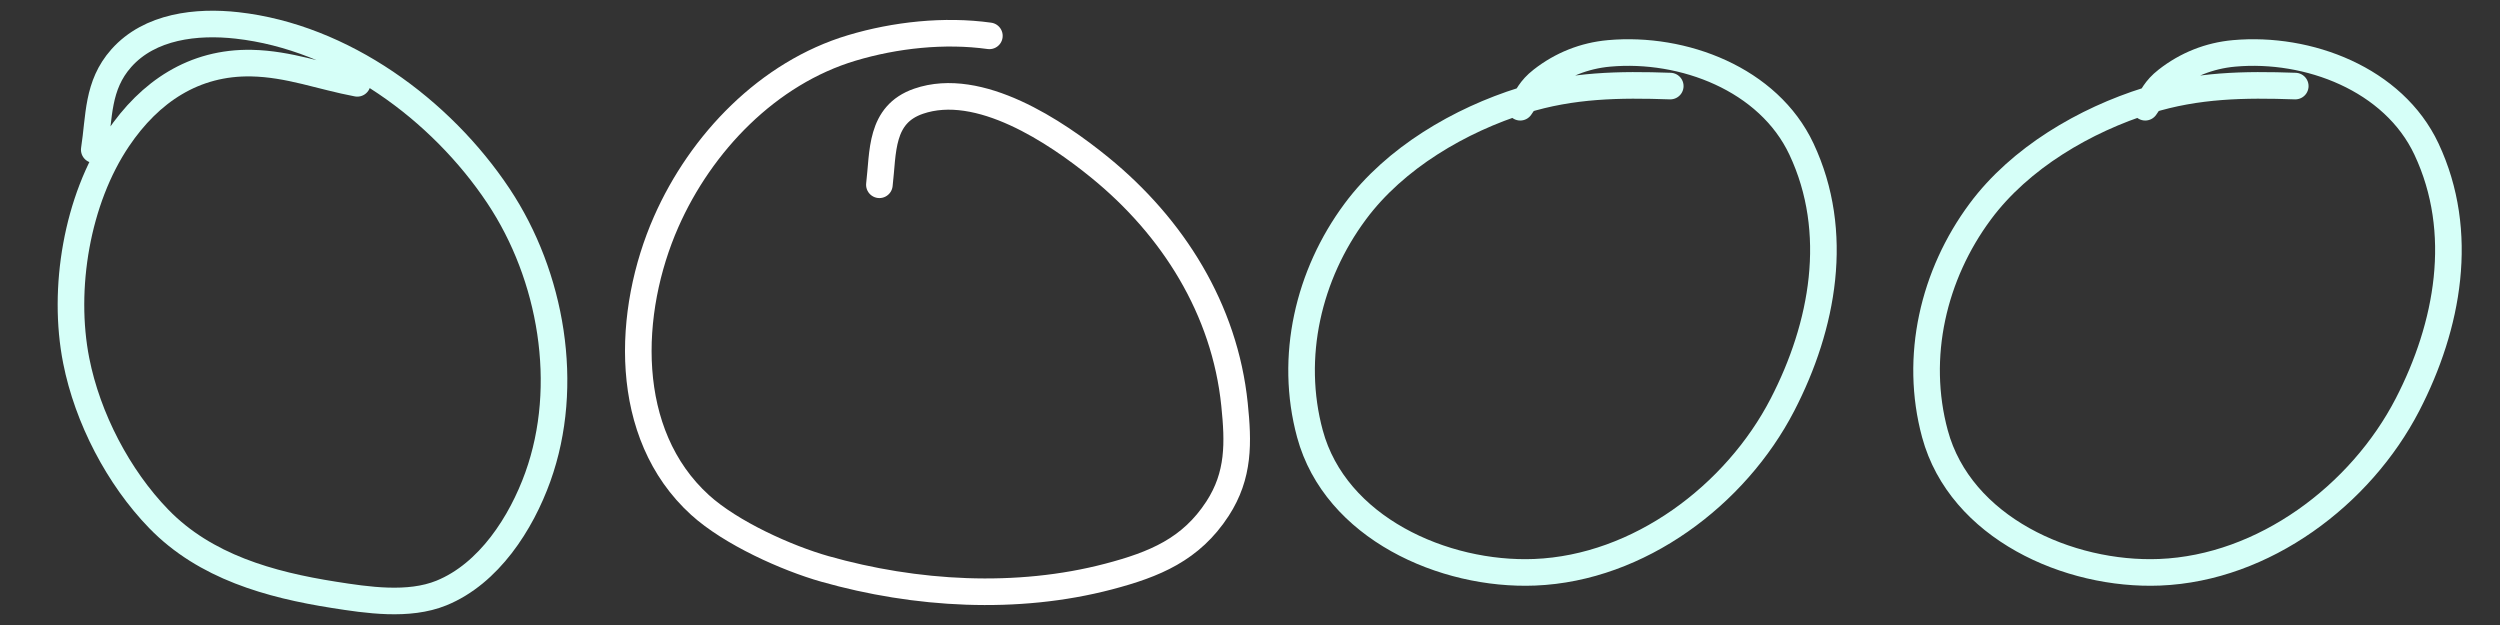 <svg width="188" height="47" viewBox="0 0 188 47" fill="none" xmlns="http://www.w3.org/2000/svg">
<rect x="0" y="0" width="188" height="47" fill="#333333" stroke="none"/>
<path d="M74.402 2.696C71.018 2.227 67.322 2.627 64.057 3.604C57.766 5.486 52.718 10.73 50.094 16.686C47.135 23.402 46.755 32.624 52.643 37.975C54.963 40.084 59.166 41.971 62.035 42.784C68.854 44.717 76.476 45.167 83.369 43.356C86.83 42.447 89.564 41.319 91.558 38.252C93.197 35.73 93.13 33.282 92.836 30.416C92.103 23.254 88.203 17.075 82.709 12.6C79.403 9.909 73.636 6.036 69.071 7.614C66.164 8.62 66.424 11.439 66.13 13.895" stroke="white" stroke-width="2" stroke-linecap="round"/>
<path d="M172.604 6.473C168.772 6.338 165.221 6.392 161.515 7.549C156.779 9.028 151.91 11.873 148.915 15.907C145.385 20.659 143.94 26.838 145.507 32.621C147.424 39.694 155.565 43.31 162.415 43.035C170.239 42.721 177.523 37.242 181.042 30.435C184.106 24.509 185.411 17.468 182.472 11.214C179.993 5.937 173.566 3.516 168.008 4.014C166.138 4.181 164.414 4.873 162.945 6.023C162.06 6.715 161.905 7.247 161.322 8.064" stroke="#D6FFF8" stroke-width="2" stroke-linecap="round"/>
<path d="M125.604 6.473C121.772 6.338 118.221 6.392 114.515 7.549C109.779 9.028 104.91 11.873 101.915 15.907C98.385 20.659 96.941 26.838 98.507 32.621C100.424 39.694 108.565 43.31 115.415 43.035C123.239 42.721 130.523 37.242 134.042 30.435C137.106 24.509 138.411 17.468 135.472 11.214C132.993 5.937 126.566 3.516 121.008 4.014C119.138 4.181 117.414 4.873 115.945 6.023C115.06 6.715 114.905 7.247 114.322 8.064" stroke="#D6FFF8" stroke-width="2" stroke-linecap="round"/>
<path d="M26.868 6.267C24.166 5.76 21.732 4.804 18.919 4.747C14.594 4.659 11.266 6.896 8.875 10.437C5.778 15.024 4.663 21.711 5.732 27.125C6.582 31.428 8.892 35.884 11.946 39.028C15.43 42.615 20.297 43.972 25.091 44.728C27.599 45.124 30.725 45.599 33.194 44.595C36.769 43.141 39.199 39.336 40.445 35.865C42.916 28.982 41.479 20.738 37.487 14.74C33.154 8.228 25.749 2.798 17.83 1.912C14.8 1.573 11.272 1.956 9.121 4.377C7.298 6.431 7.475 8.765 7.088 11.258" stroke="#D6FFF8" stroke-width="2" stroke-linecap="round"/>
</svg>
